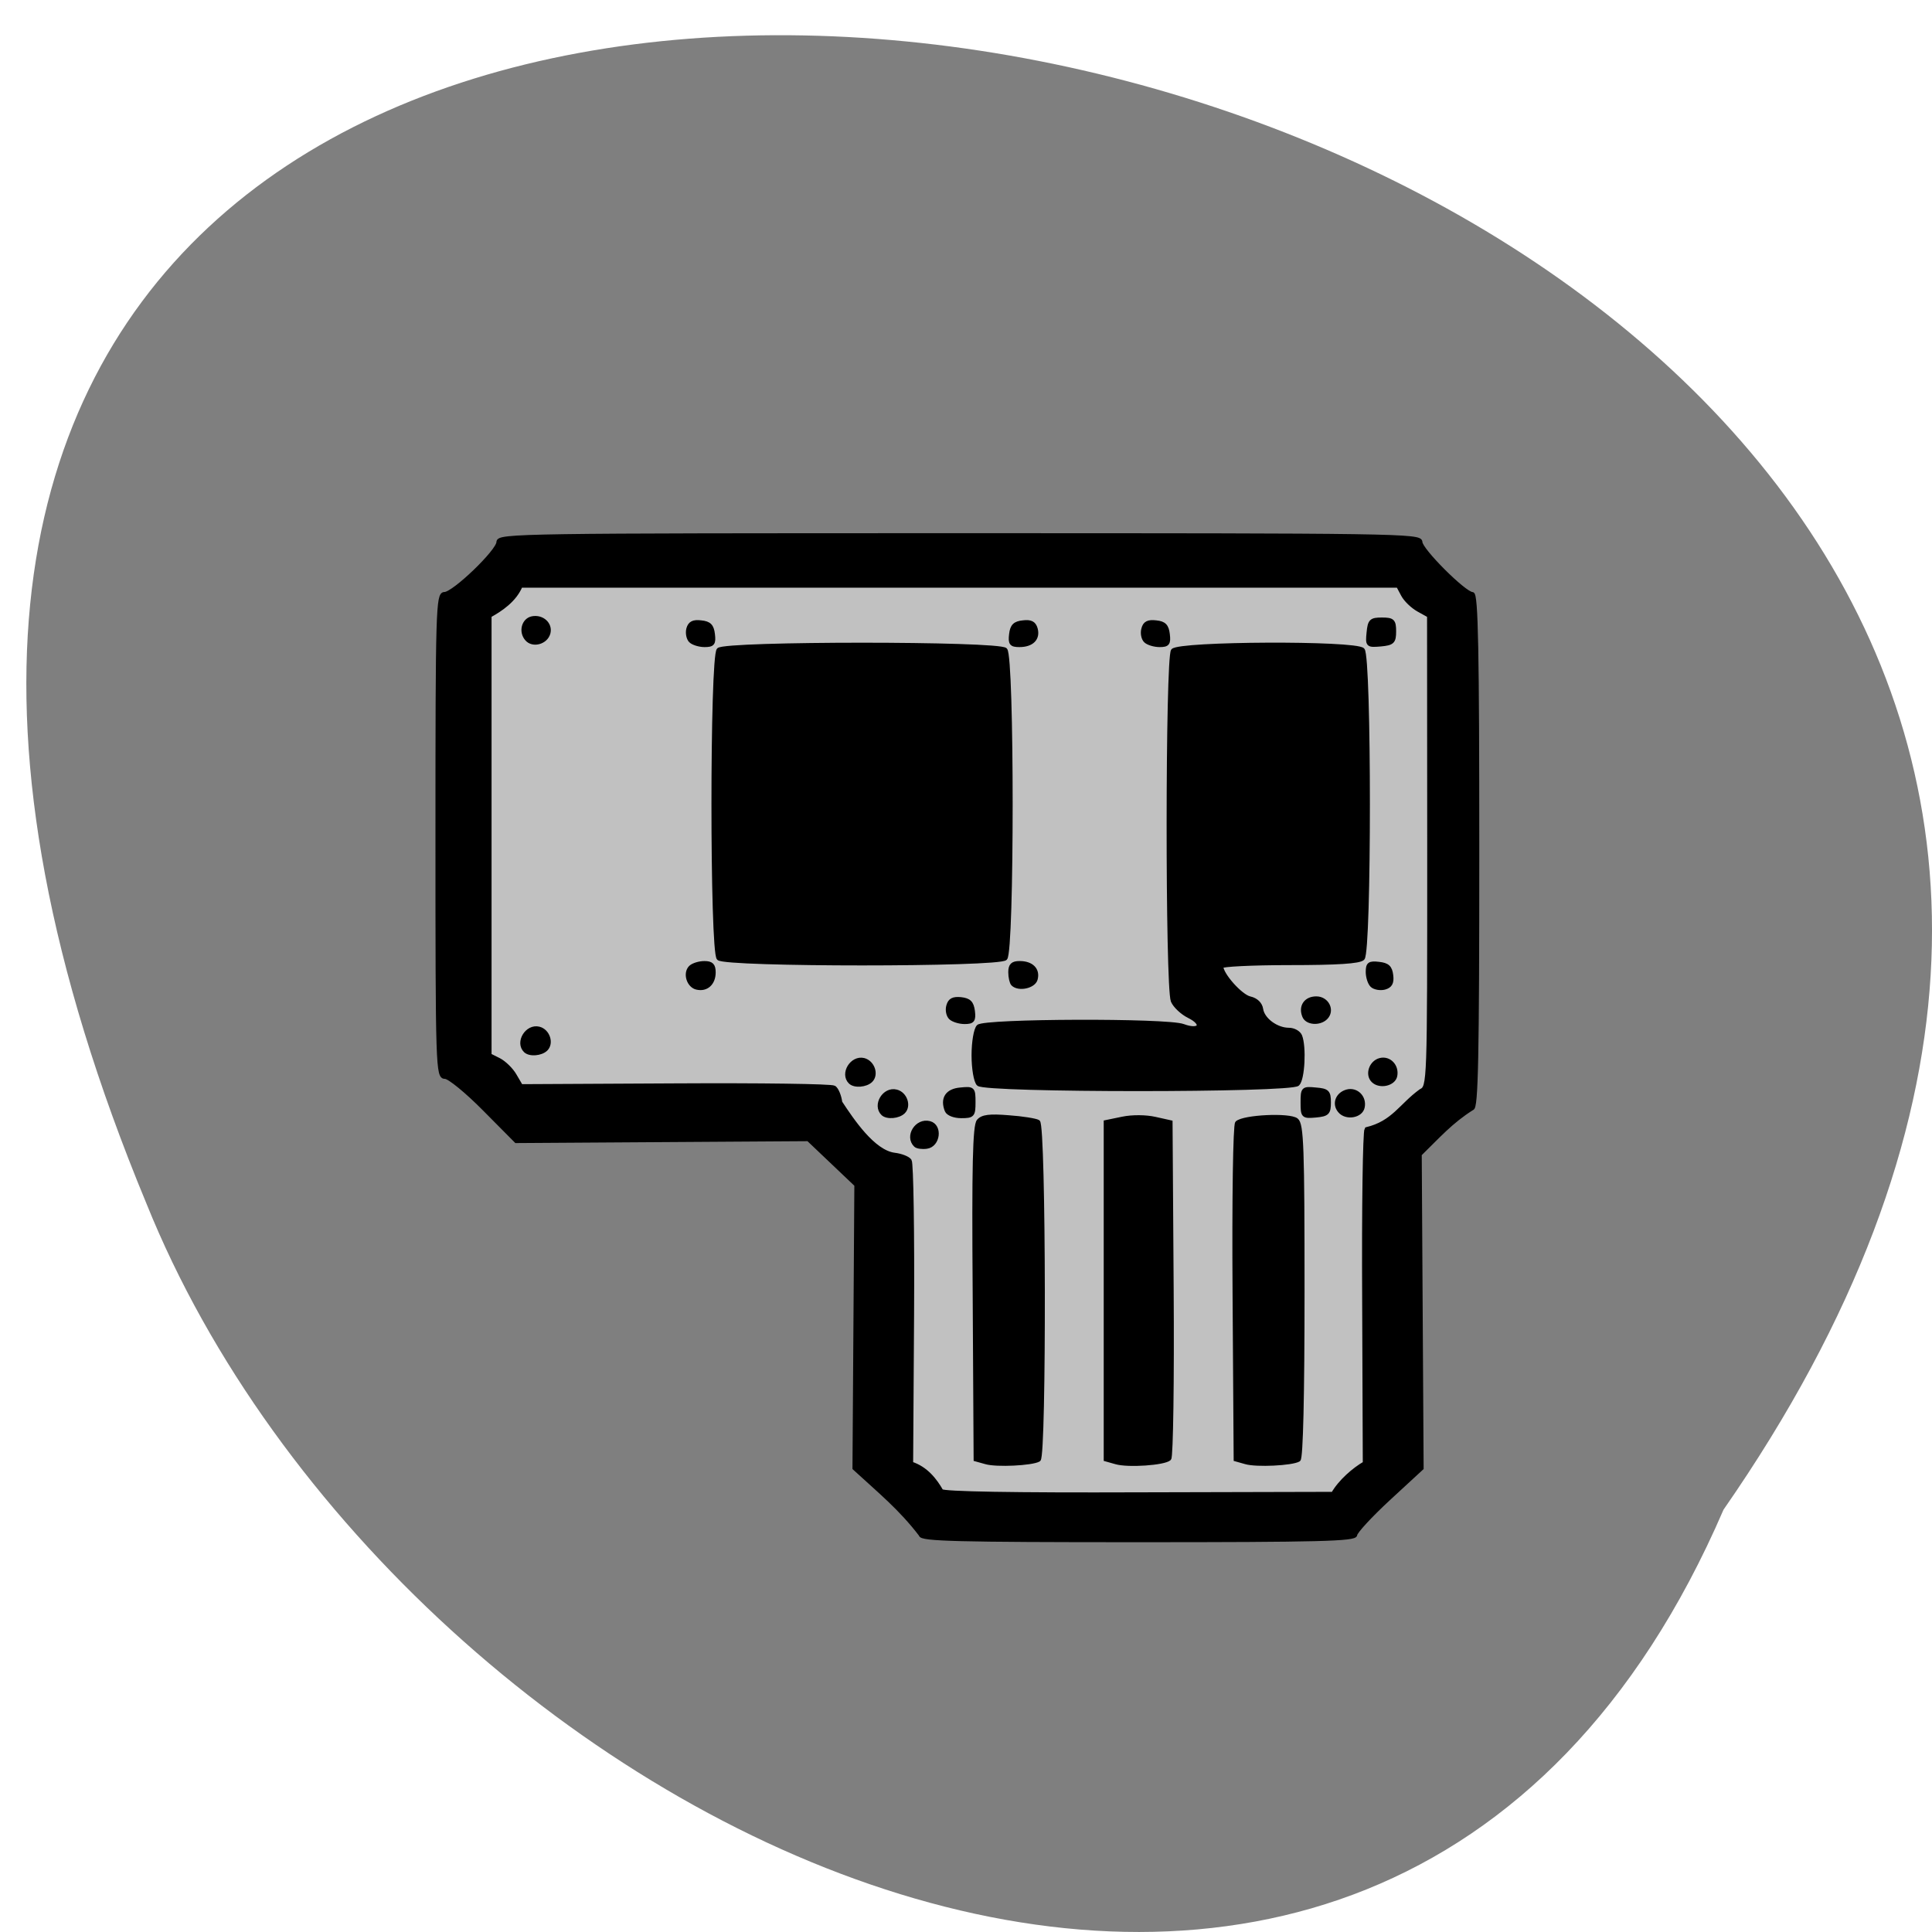 <svg xmlns="http://www.w3.org/2000/svg" viewBox="0 0 48 48"><path d="m 42.82 37.508 c 26.605 -38.29 -58.91 -55.16 -39.18 -7.602 c 6.305 15.645 30.566 27.563 39.18 7.602" fill="#7f7f7f"/><path d="m 21.691 28.848 c -2.641 -2.086 -10.371 1.492 -10.06 -3.809 l 0.625 -10.617 c 7.754 -0.035 15.512 -0.066 23.266 -0.102 l 0.098 12.445 l -1.656 10.445 h -10.699 c -1.836 0 -0.73 -7.695 -1.574 -8.363" fill="#c1c1c1"/><path d="m 127.94 202.36 c -2.737 -3.5 -5.453 -5.646 -8.953 -8.792 l 0.127 -18.729 l 0.127 -18.708 c -2.164 -2.02 -4.328 -4.02 -6.492 -6.04 l -19.731 0.125 l -19.71 0.125 l -4.286 -4.229 c -2.376 -2.354 -4.752 -4.25 -5.304 -4.25 c -0.997 0 -1.04 -1.104 -1.04 -31.896 c 0 -29.833 0.064 -31.917 0.955 -31.917 c 1.252 0 7.277 -5.667 7.277 -6.854 c 0 -0.875 2.907 -0.917 62.25 -0.917 c 59.34 0 62.25 0.042 62.25 0.917 c 0 1.042 5.962 6.854 7 6.854 c 0.53 0 0.679 7.583 0.679 33.979 c 0 27.29 -0.149 33.979 -0.7 33.979 c -2.843 1.75 -4.562 3.688 -7.07 6.083 l 0.127 20.729 l 0.127 20.75 l -4.477 4.04 c -2.461 2.229 -4.477 4.375 -4.477 4.75 c 0 0.604 -4.88 0.729 -29.342 0.729 c -24.441 0 -29.342 -0.125 -29.342 -0.729 m 59.957 -9.438 l -0.085 -21.771 c -0.064 -11.958 0.085 -22.04 0.318 -22.375 c 3.628 -0.854 4.625 -3.125 7.32 -5.04 c 1.146 -0.563 1.146 -0.729 1.146 -31.708 l -0.021 -31.12 l -1.421 -0.771 c -0.806 -0.438 -1.74 -1.313 -2.1 -1.979 l -0.658 -1.208 h -118.47 c -0.806 1.917 -2.694 3.146 -4.201 3.958 v 58.1 l 1.273 0.625 c 0.7 0.354 1.676 1.271 2.122 2.042 l 0.849 1.417 l 20.834 -0.104 c 11.436 -0.063 21.09 0.063 21.45 0.292 c 0.339 0.229 0.721 1.104 0.827 1.958 c 1.612 2.396 4.455 6.563 7.32 6.917 c 0.891 0.104 1.825 0.458 2.058 0.792 c 0.233 0.313 0.382 9.458 0.318 20.313 l -0.127 19.708 c 1.994 0.625 3.225 2.167 4.074 3.625 c 0.276 0.333 9.717 0.5 26.669 0.438 l 26.22 -0.063 c 0.955 -1.646 2.843 -3.229 4.286 -4.04 m -51.17 -0.146 l -1.379 -0.375 l -0.127 -21.958 c -0.127 -16.813 0 -22.15 0.53 -22.75 c 0.509 -0.583 1.485 -0.708 4.052 -0.5 c 1.867 0.125 3.67 0.417 3.989 0.604 c 0.806 0.458 0.87 44.17 0.085 44.646 c -0.912 0.521 -5.707 0.75 -7.15 0.333 m 17.546 0 l -1.358 -0.375 v -44.563 l 2.27 -0.458 c 1.337 -0.271 3.161 -0.25 4.392 0.021 l 2.1 0.458 l 0.149 22 c 0.085 12.1 -0.064 22.19 -0.318 22.438 c -0.658 0.625 -5.601 0.958 -7.235 0.479 m 17.546 0 l -1.358 -0.375 l -0.149 -22 c -0.085 -12.458 0.064 -22.19 0.339 -22.458 c 0.87 -0.813 7.086 -1.104 8.02 -0.375 c 0.721 0.563 0.827 3.604 0.827 22.604 c 0 13.708 -0.191 22.06 -0.53 22.271 c -0.912 0.521 -5.686 0.75 -7.15 0.333 m -44.575 -41.896 c -1.231 -1.167 0.17 -3.354 1.888 -2.917 c 1.506 0.375 1.188 2.917 -0.382 3.125 c -0.615 0.083 -1.294 0 -1.506 -0.208 m -4.413 -4.167 c -1.167 -1.125 0.191 -3.333 1.825 -2.917 c 1.209 0.292 1.761 1.917 0.934 2.688 c -0.658 0.625 -2.185 0.75 -2.758 0.229 m 8.614 -0.417 c -0.636 -1.583 0.064 -2.625 1.867 -2.771 c 1.697 -0.167 1.761 -0.104 1.761 1.667 c 0 1.729 -0.106 1.854 -1.655 1.854 c -0.934 0 -1.782 -0.313 -1.973 -0.75 m 48.05 -1.063 c 0 -1.813 0.064 -1.875 1.782 -1.708 c 1.591 0.125 1.782 0.333 1.782 1.708 c 0 1.375 -0.191 1.583 -1.782 1.729 c -1.719 0.146 -1.782 0.083 -1.782 -1.729 m 5.03 1.125 c -0.827 -0.938 -0.318 -2.25 1.018 -2.583 c 1.252 -0.292 2.355 0.792 2.079 2.083 c -0.233 1.167 -2.249 1.5 -3.098 0.5 m -48.797 -3.563 c -0.361 -0.354 -0.658 -2.02 -0.658 -3.792 c 0 -1.771 0.297 -3.438 0.658 -3.792 c 0.849 -0.792 25.438 -0.875 27.645 -0.083 c 2.27 0.833 2.949 -0.25 0.806 -1.292 c -0.955 -0.458 -1.931 -1.375 -2.206 -2.02 c -0.764 -1.896 -0.743 -45.42 0.021 -46.29 c 0.87 -0.979 24.611 -1.083 25.629 -0.104 c 0.934 0.896 0.934 39.875 0 40.771 c -0.467 0.438 -3.437 0.625 -9.866 0.625 c -5.071 0 -9.229 0.208 -9.229 0.438 c 0 1.083 2.61 3.958 3.861 4.229 c 0.849 0.188 1.421 0.729 1.528 1.438 c 0.212 1.375 2.058 2.708 3.734 2.708 c 0.658 0 1.337 0.375 1.528 0.833 c 0.573 1.417 0.361 5.688 -0.339 6.333 c -0.934 0.896 -42.16 0.896 -43.11 0 m -17.291 -0.25 c -1.167 -1.104 0.212 -3.313 1.825 -2.917 c 1.209 0.313 1.761 1.917 0.934 2.708 c -0.658 0.625 -2.185 0.75 -2.758 0.208 m 70.59 -0.188 c -0.849 -0.813 -0.297 -2.417 0.934 -2.729 c 1.231 -0.313 2.313 0.792 2.058 2.083 c -0.212 1.083 -2.1 1.5 -2.991 0.646 m -114.46 -3.958 c -1.167 -1.104 0.212 -3.313 1.825 -2.917 c 1.209 0.292 1.761 1.917 0.934 2.708 c -0.658 0.625 -2.185 0.75 -2.758 0.208 m 57.41 -4.354 c -0.339 -0.313 -0.488 -1.021 -0.318 -1.583 c 0.212 -0.75 0.658 -0.979 1.719 -0.875 c 1.103 0.125 1.464 0.479 1.612 1.583 c 0.149 1.208 -0.042 1.438 -1.124 1.438 c -0.721 0 -1.57 -0.271 -1.888 -0.563 m 47.737 -0.229 c -0.53 -1.271 0.212 -2.333 1.634 -2.333 c 1.464 0 2.27 1.604 1.273 2.563 c -0.849 0.813 -2.546 0.688 -2.907 -0.229 m -82 -3.75 c -1.124 -0.229 -1.655 -1.917 -0.849 -2.688 c 0.339 -0.313 1.167 -0.563 1.867 -0.563 c 0.955 0 1.252 0.292 1.252 1.229 c 0 1.438 -0.976 2.313 -2.27 2.02 m 91.17 -0.292 c -0.339 -0.313 -0.594 -1.125 -0.594 -1.792 c 0 -1.042 0.233 -1.208 1.506 -1.063 c 1.167 0.125 1.549 0.458 1.676 1.521 c 0.127 0.979 -0.127 1.417 -0.912 1.625 c -0.594 0.146 -1.358 0 -1.676 -0.292 m -48.5 -0.188 c -0.191 -0.188 -0.361 -0.896 -0.361 -1.563 c 0 -0.917 0.318 -1.208 1.273 -1.208 c 1.612 0 2.504 0.875 2.164 2.125 c -0.255 0.958 -2.291 1.396 -3.076 0.646 m -39.738 -3.396 c -0.934 -0.896 -0.934 -39.875 0 -40.771 c 0.955 -0.896 37.786 -0.896 38.72 0 c 0.955 0.896 0.955 39.875 0 40.771 c -0.934 0.896 -37.765 0.896 -38.72 0 m -25.905 -42.21 c -0.849 -0.958 -0.446 -2.5 0.743 -2.729 c 1.358 -0.25 2.504 0.792 2.185 1.958 c -0.339 1.229 -2.122 1.708 -2.928 0.771 m 22.13 0.25 c -0.318 -0.313 -0.467 -1.021 -0.318 -1.583 c 0.212 -0.75 0.679 -0.979 1.719 -0.854 c 1.124 0.104 1.485 0.479 1.612 1.583 c 0.149 1.188 -0.021 1.417 -1.124 1.417 c -0.7 0 -1.549 -0.25 -1.888 -0.563 m 43.26 -0.854 c 0.127 -1.104 0.509 -1.479 1.612 -1.583 c 1.04 -0.125 1.506 0.104 1.719 0.854 c 0.361 1.292 -0.53 2.146 -2.206 2.146 c -1.103 0 -1.273 -0.229 -1.124 -1.417 m 18.16 0.854 c -0.318 -0.313 -0.467 -1.021 -0.297 -1.583 c 0.191 -0.75 0.658 -0.979 1.719 -0.854 c 1.103 0.104 1.464 0.479 1.591 1.583 c 0.149 1.188 -0.021 1.417 -1.103 1.417 c -0.721 0 -1.57 -0.25 -1.909 -0.563 m 30.11 -1.083 c 0.149 -1.542 0.339 -1.729 1.803 -1.729 c 1.464 0 1.655 0.188 1.655 1.563 c 0 1.375 -0.212 1.583 -1.825 1.729 c -1.761 0.146 -1.803 0.104 -1.634 -1.563" transform="matrix(0.184 0 0 0.188 -0.665 0.085)" stroke="#000" stroke-width="0.533"/></svg>